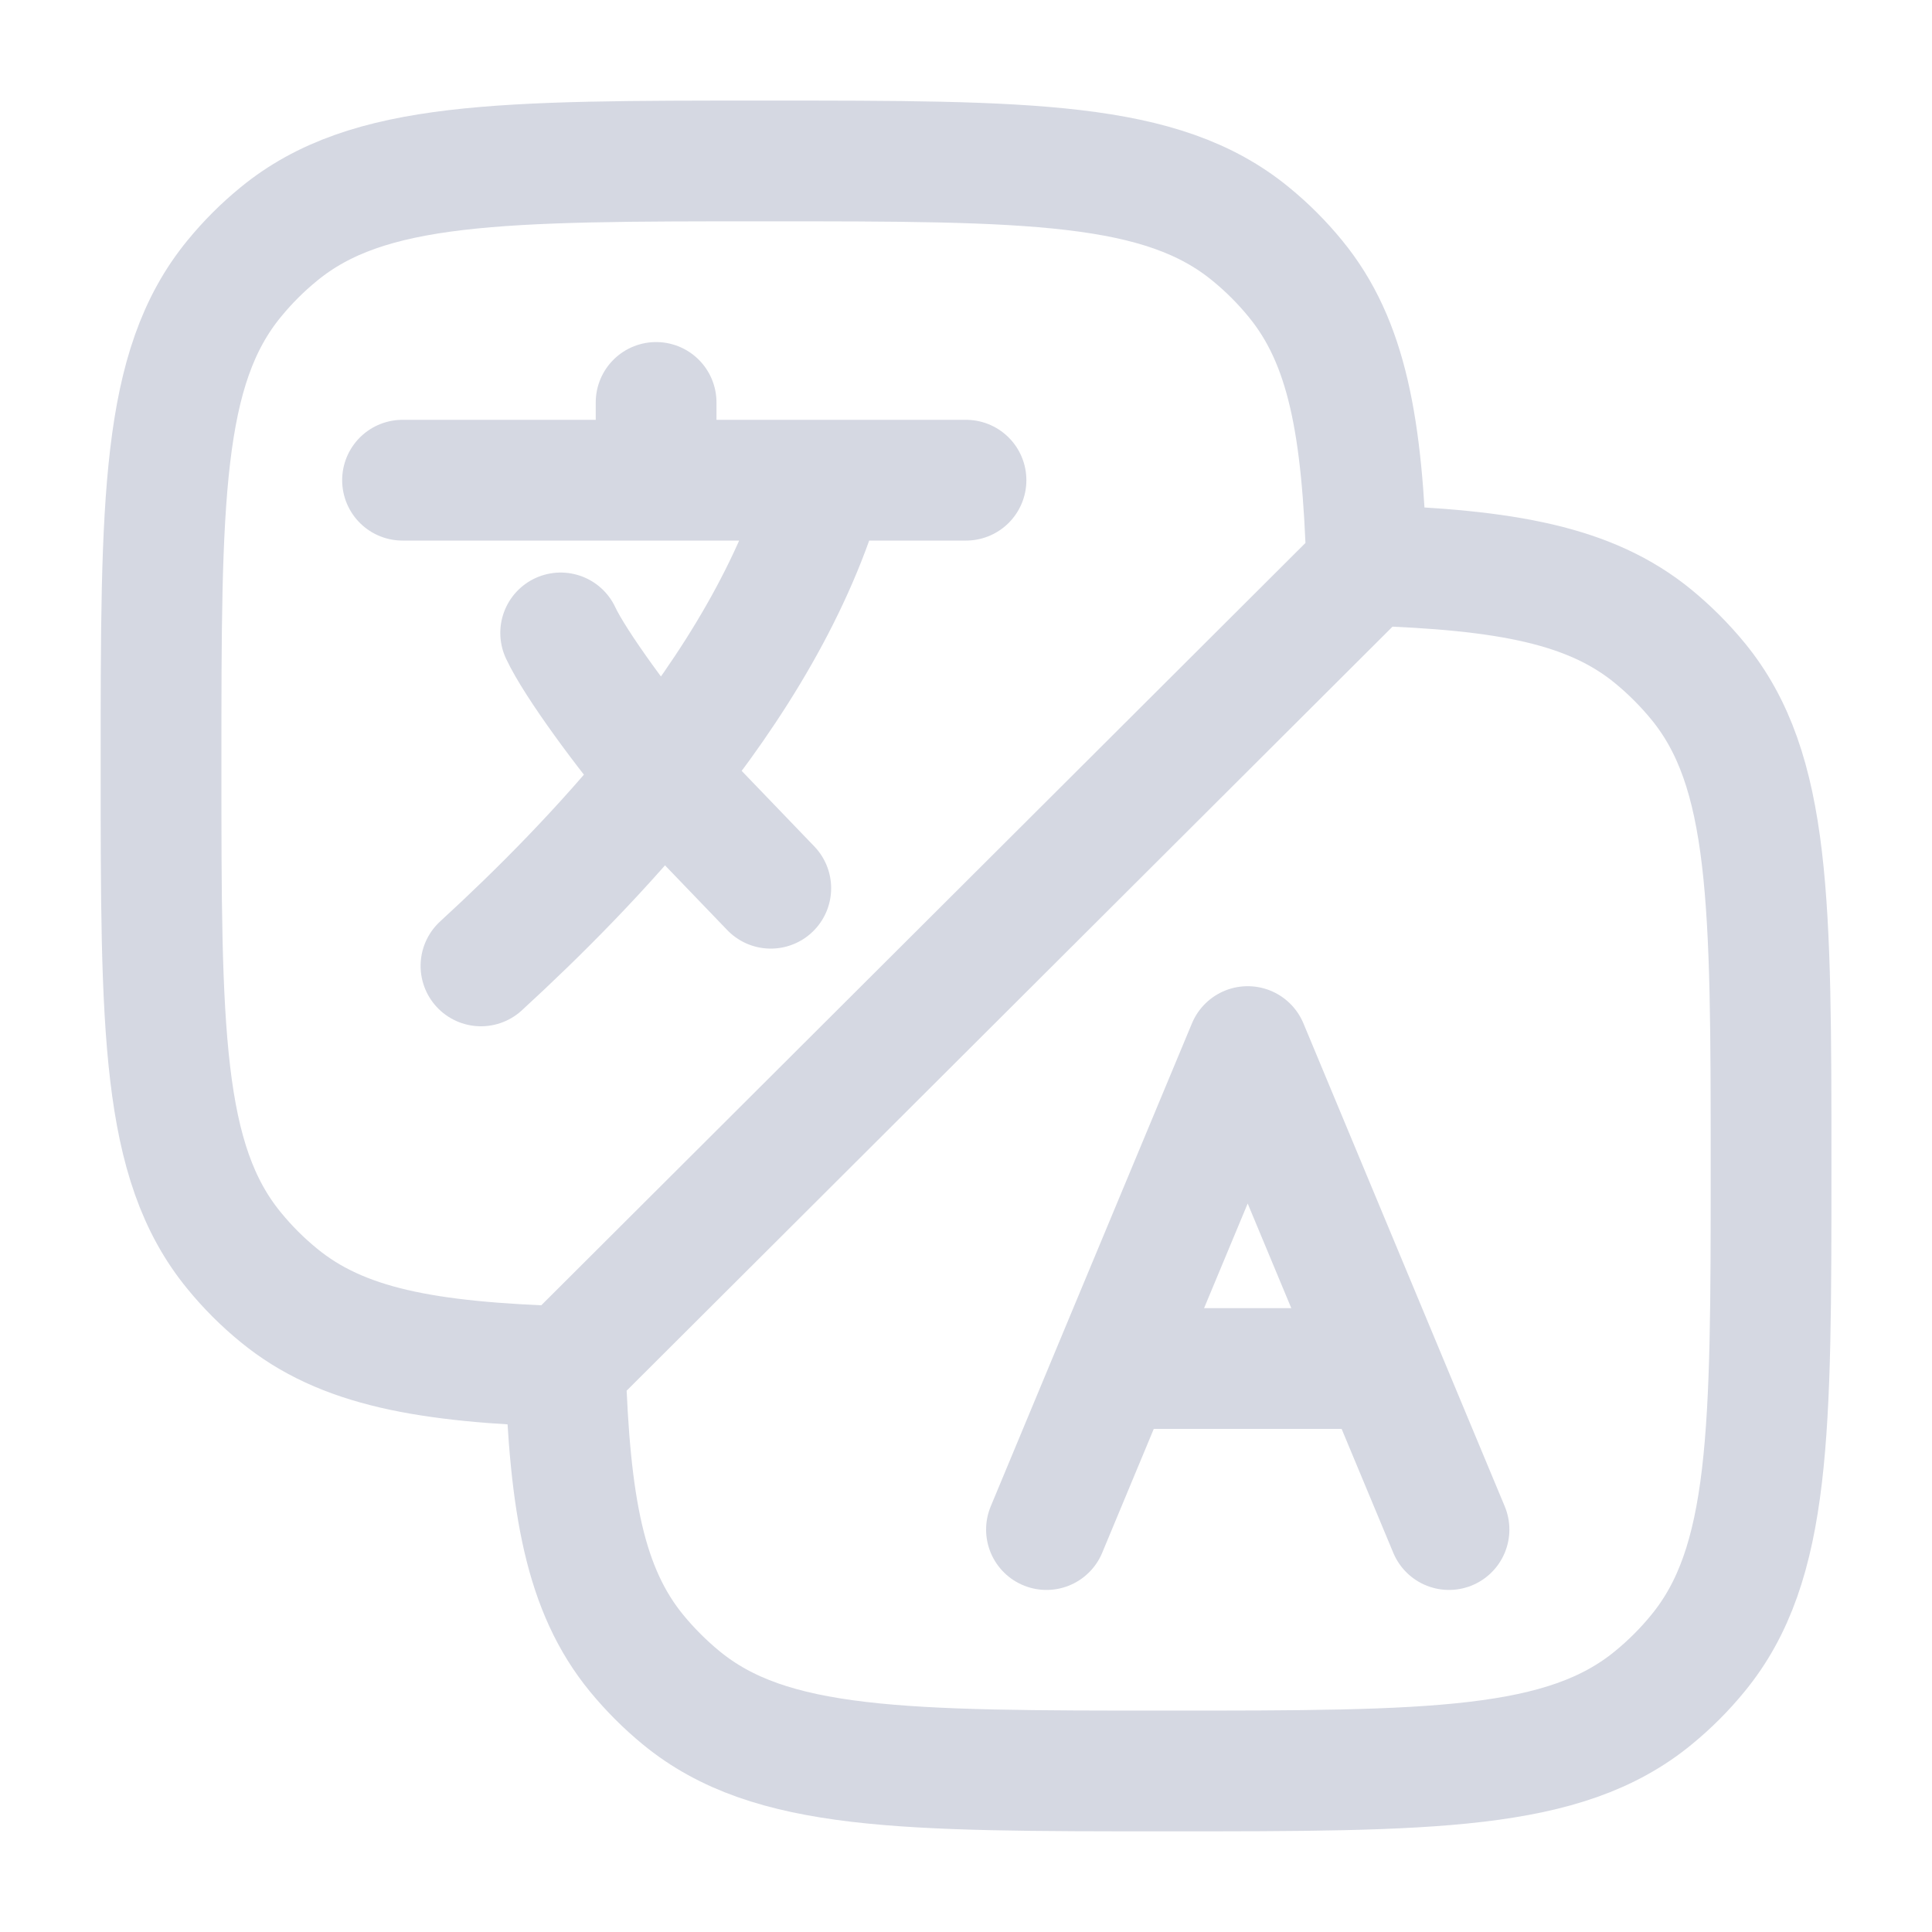 <svg width="20" height="20" viewBox="0 0 20 20" fill="none" xmlns="http://www.w3.org/2000/svg">
<path d="M4.167 4.971H6.792M6.792 4.971H8.542M6.792 4.971V4.166M10 4.971H8.542M8.542 4.971C8.234 6.071 7.59 7.111 6.854 8.025M6.854 8.025C6.245 8.782 5.574 9.453 4.979 9.999M6.854 8.025C6.479 7.586 5.954 6.874 5.804 6.552M6.854 8.025L7.979 9.195" stroke="#D5D8E2" stroke-width="1.25" stroke-linecap="round" stroke-linejoin="round"/>
<path d="M5.852 14.147C5.898 15.581 6.054 16.46 6.59 17.114C6.729 17.283 6.884 17.438 7.052 17.576C7.974 18.333 9.344 18.333 12.084 18.333C14.823 18.333 16.193 18.333 17.115 17.576C17.284 17.438 17.439 17.283 17.577 17.114C18.334 16.192 18.334 14.822 18.334 12.083C18.334 9.343 18.334 7.973 17.577 7.051C17.439 6.883 17.284 6.728 17.115 6.589C16.464 6.055 15.589 5.898 14.167 5.852M5.852 14.147C4.419 14.102 3.54 13.946 2.886 13.409C2.717 13.271 2.562 13.116 2.424 12.947C1.667 12.025 1.667 10.656 1.667 7.916C1.667 5.176 1.667 3.807 2.424 2.885C2.562 2.716 2.717 2.561 2.886 2.423C3.808 1.666 5.177 1.666 7.917 1.666C10.657 1.666 12.026 1.666 12.948 2.423C13.117 2.561 13.272 2.716 13.41 2.885C13.947 3.539 14.103 4.418 14.148 5.851C14.148 5.851 14.148 5.851 14.167 5.852M5.852 14.147L14.167 5.852" stroke="#D5D8E2" stroke-width="1.25"/>
<path d="M10.833 15.834L11.527 14.167M11.527 14.167L12.916 10.834L14.305 14.167M11.527 14.167H14.305M15 15.834L14.305 14.167" stroke="#D5D8E2" stroke-width="1.25" stroke-linecap="round" stroke-linejoin="round"/>
</svg>
